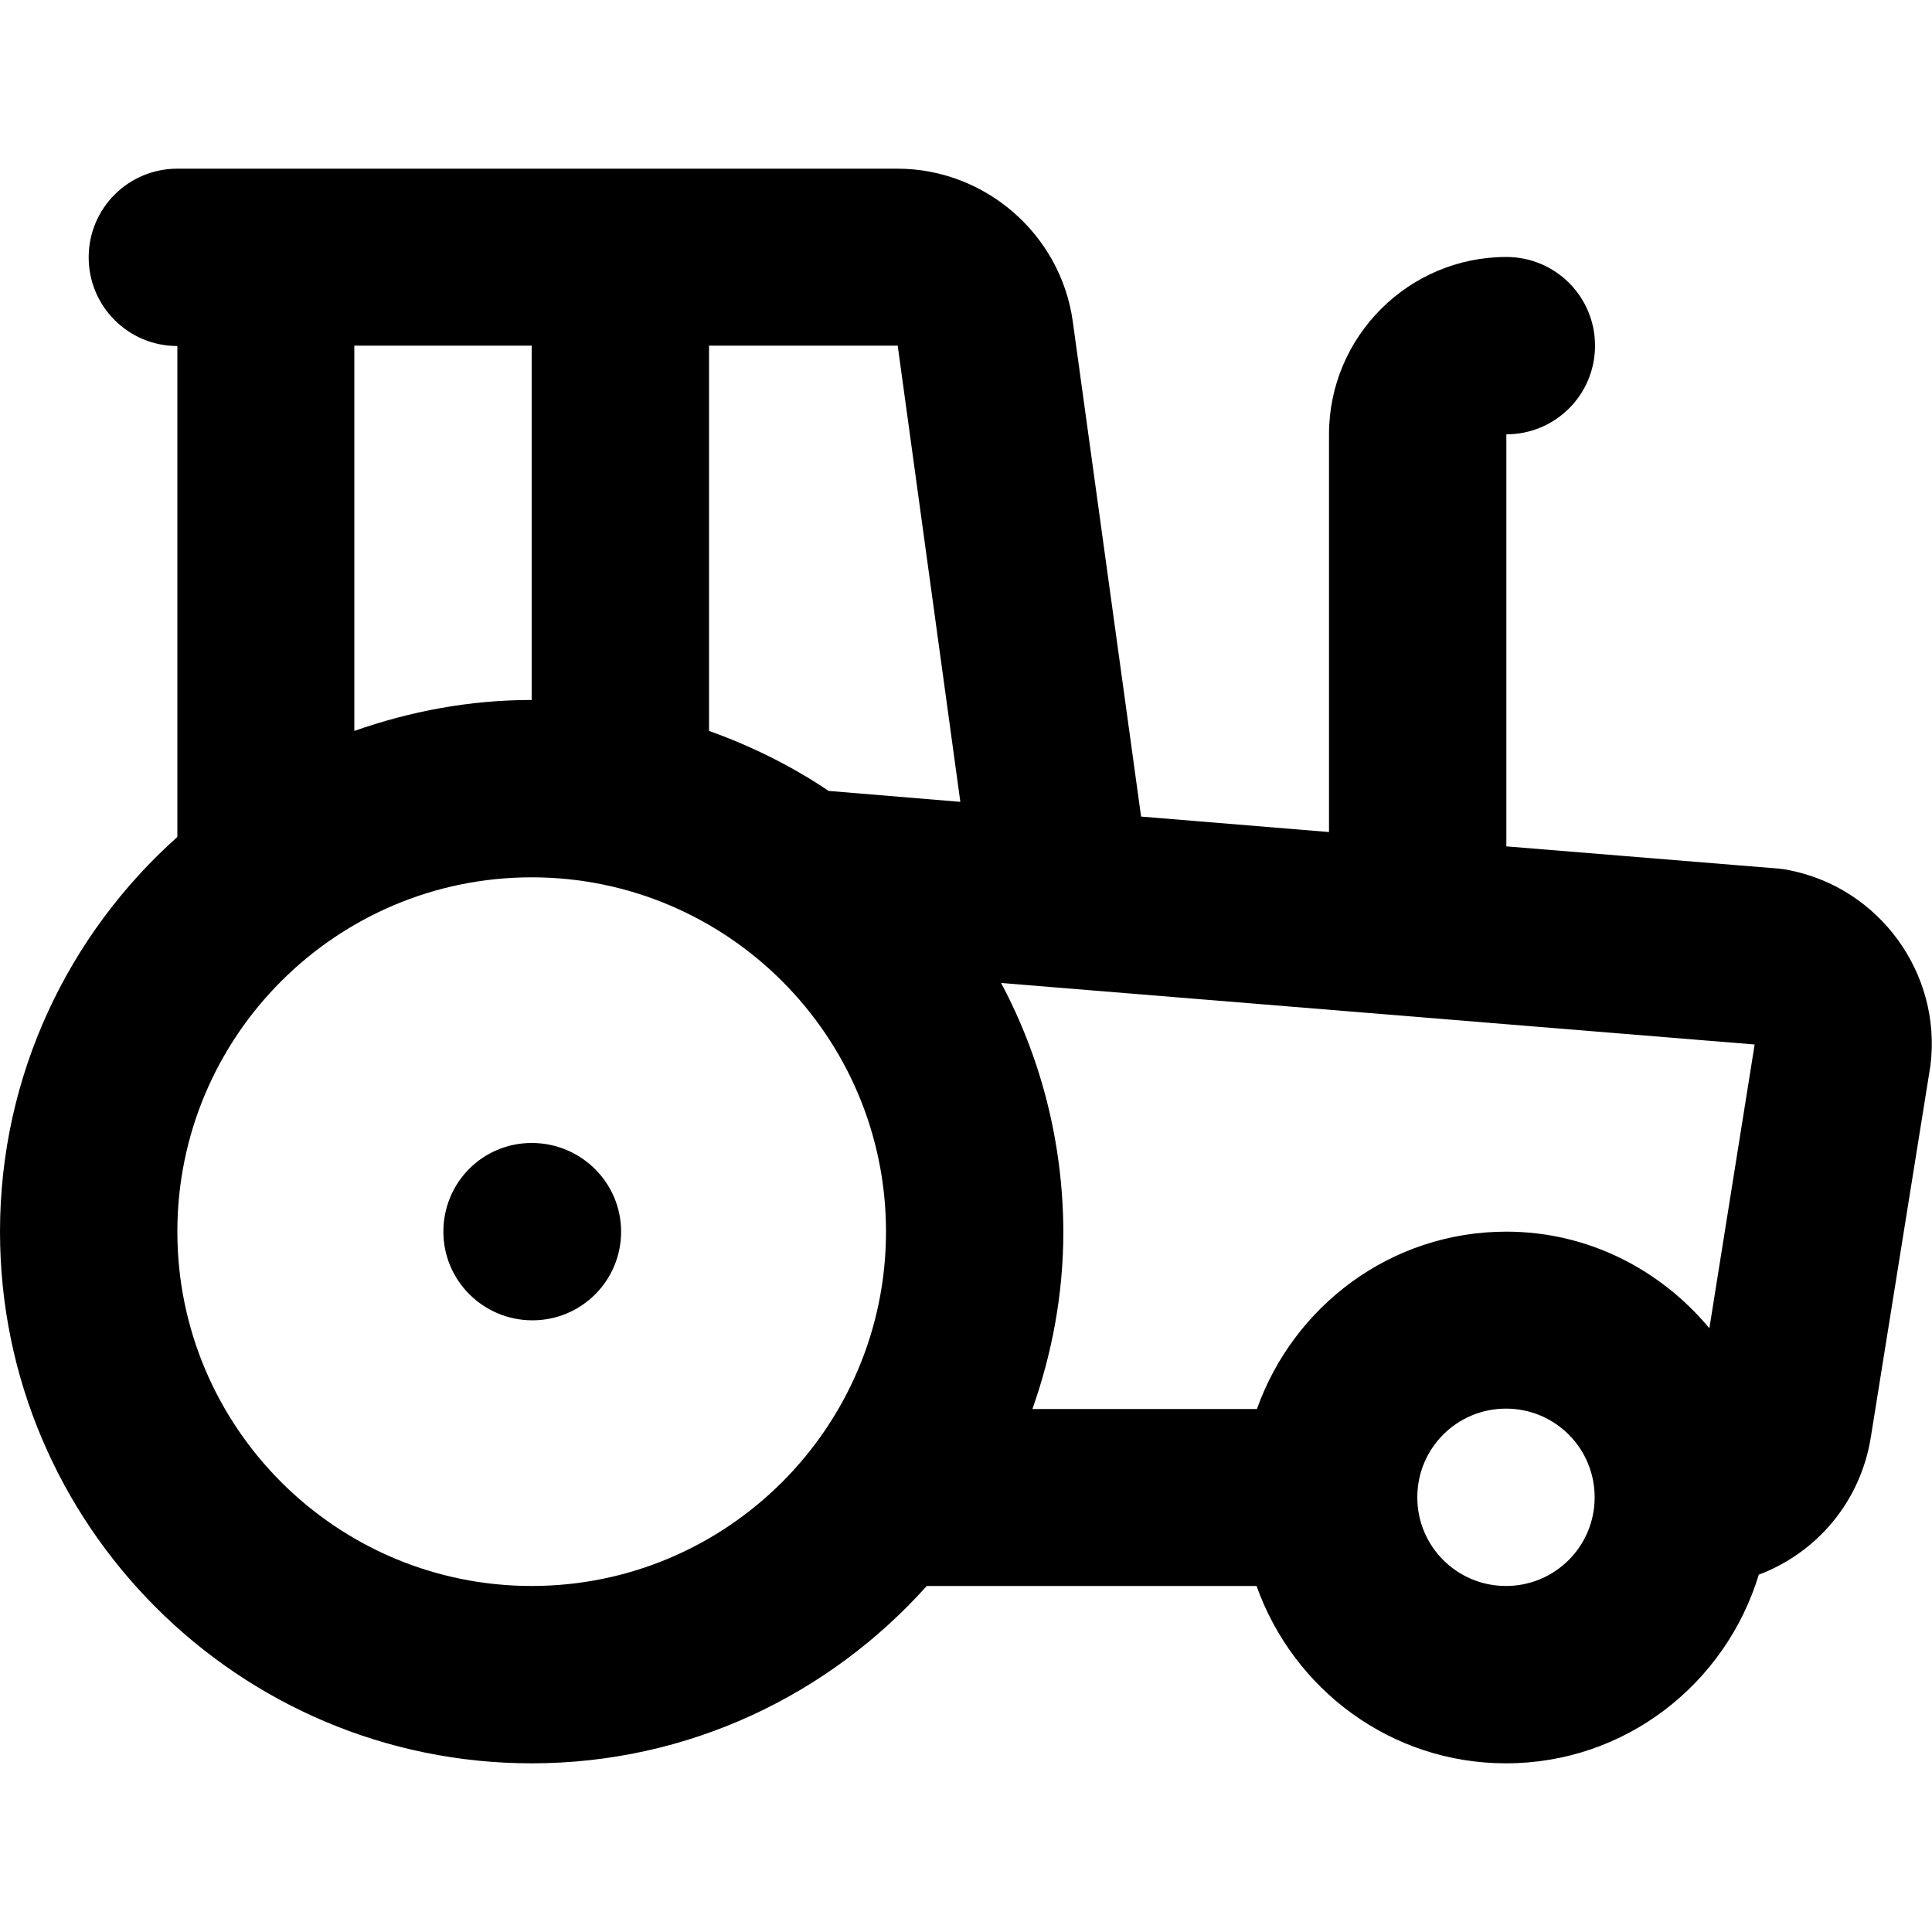 <svg xmlns="http://www.w3.org/2000/svg" xml:space="preserve" viewBox="0 0 512 512"><path d="M474.1 230.6c-.9-.2-1.7-.3-2.6-.4l-72.3-5.9V115.1c13 0 23.5-10.5 23.5-23.5s-10.5-23.5-23.5-23.5c-25.9 0-47 21.1-47 47v105.4l-49.8-4.1-18.1-131.2c-3.2-23.1-23.2-40.5-46.5-40.5H47c-13 0-23.5 10.5-23.5 23.5S34 91.7 47 91.7v130.1C18.2 247.5 0 284.9 0 326.4c0 77.7 63.2 140.9 140.9 140.9 41.6 0 78.9-18.2 104.7-47H333c9.7 27.3 35.5 47 66.1 47 31.7 0 58.2-21.1 67-50 15.4-5.8 27-19.4 29.7-36.5l15.8-98.5c3-24.3-13.5-47-37.5-51.7m-219.6-18.1-34.9-2.9c-9.8-6.6-20.5-11.9-31.7-15.9V91.6h50zM93.9 91.6h47v93.9c-16.5 0-32.2 3-47 8.2zm47 328.7c-51.8 0-93.9-42.1-93.9-93.9s42.1-93.9 93.9-93.9 93.9 42.1 93.9 93.9-42.1 93.9-93.9 93.9m124.4-159.8L465 276.8 453 352c-12.9-15.5-32.1-25.6-53.8-25.6-30.6 0-56.4 19.7-66.1 47h-59.5c5.2-14.7 8.2-30.5 8.2-47-.1-23.8-6-46.2-16.5-65.9m133.8 159.8c-13 0-23.5-10.5-23.5-23.5s10.5-23.5 23.5-23.5 23.5 10.5 23.5 23.5-10.5 23.5-23.5 23.5m-234.5-93.9c0 13-10.5 23.5-23.5 23.5s-23.6-10.5-23.6-23.5 10.4-23.5 23.4-23.5h.2c13 .1 23.5 10.6 23.5 23.5"/></svg>